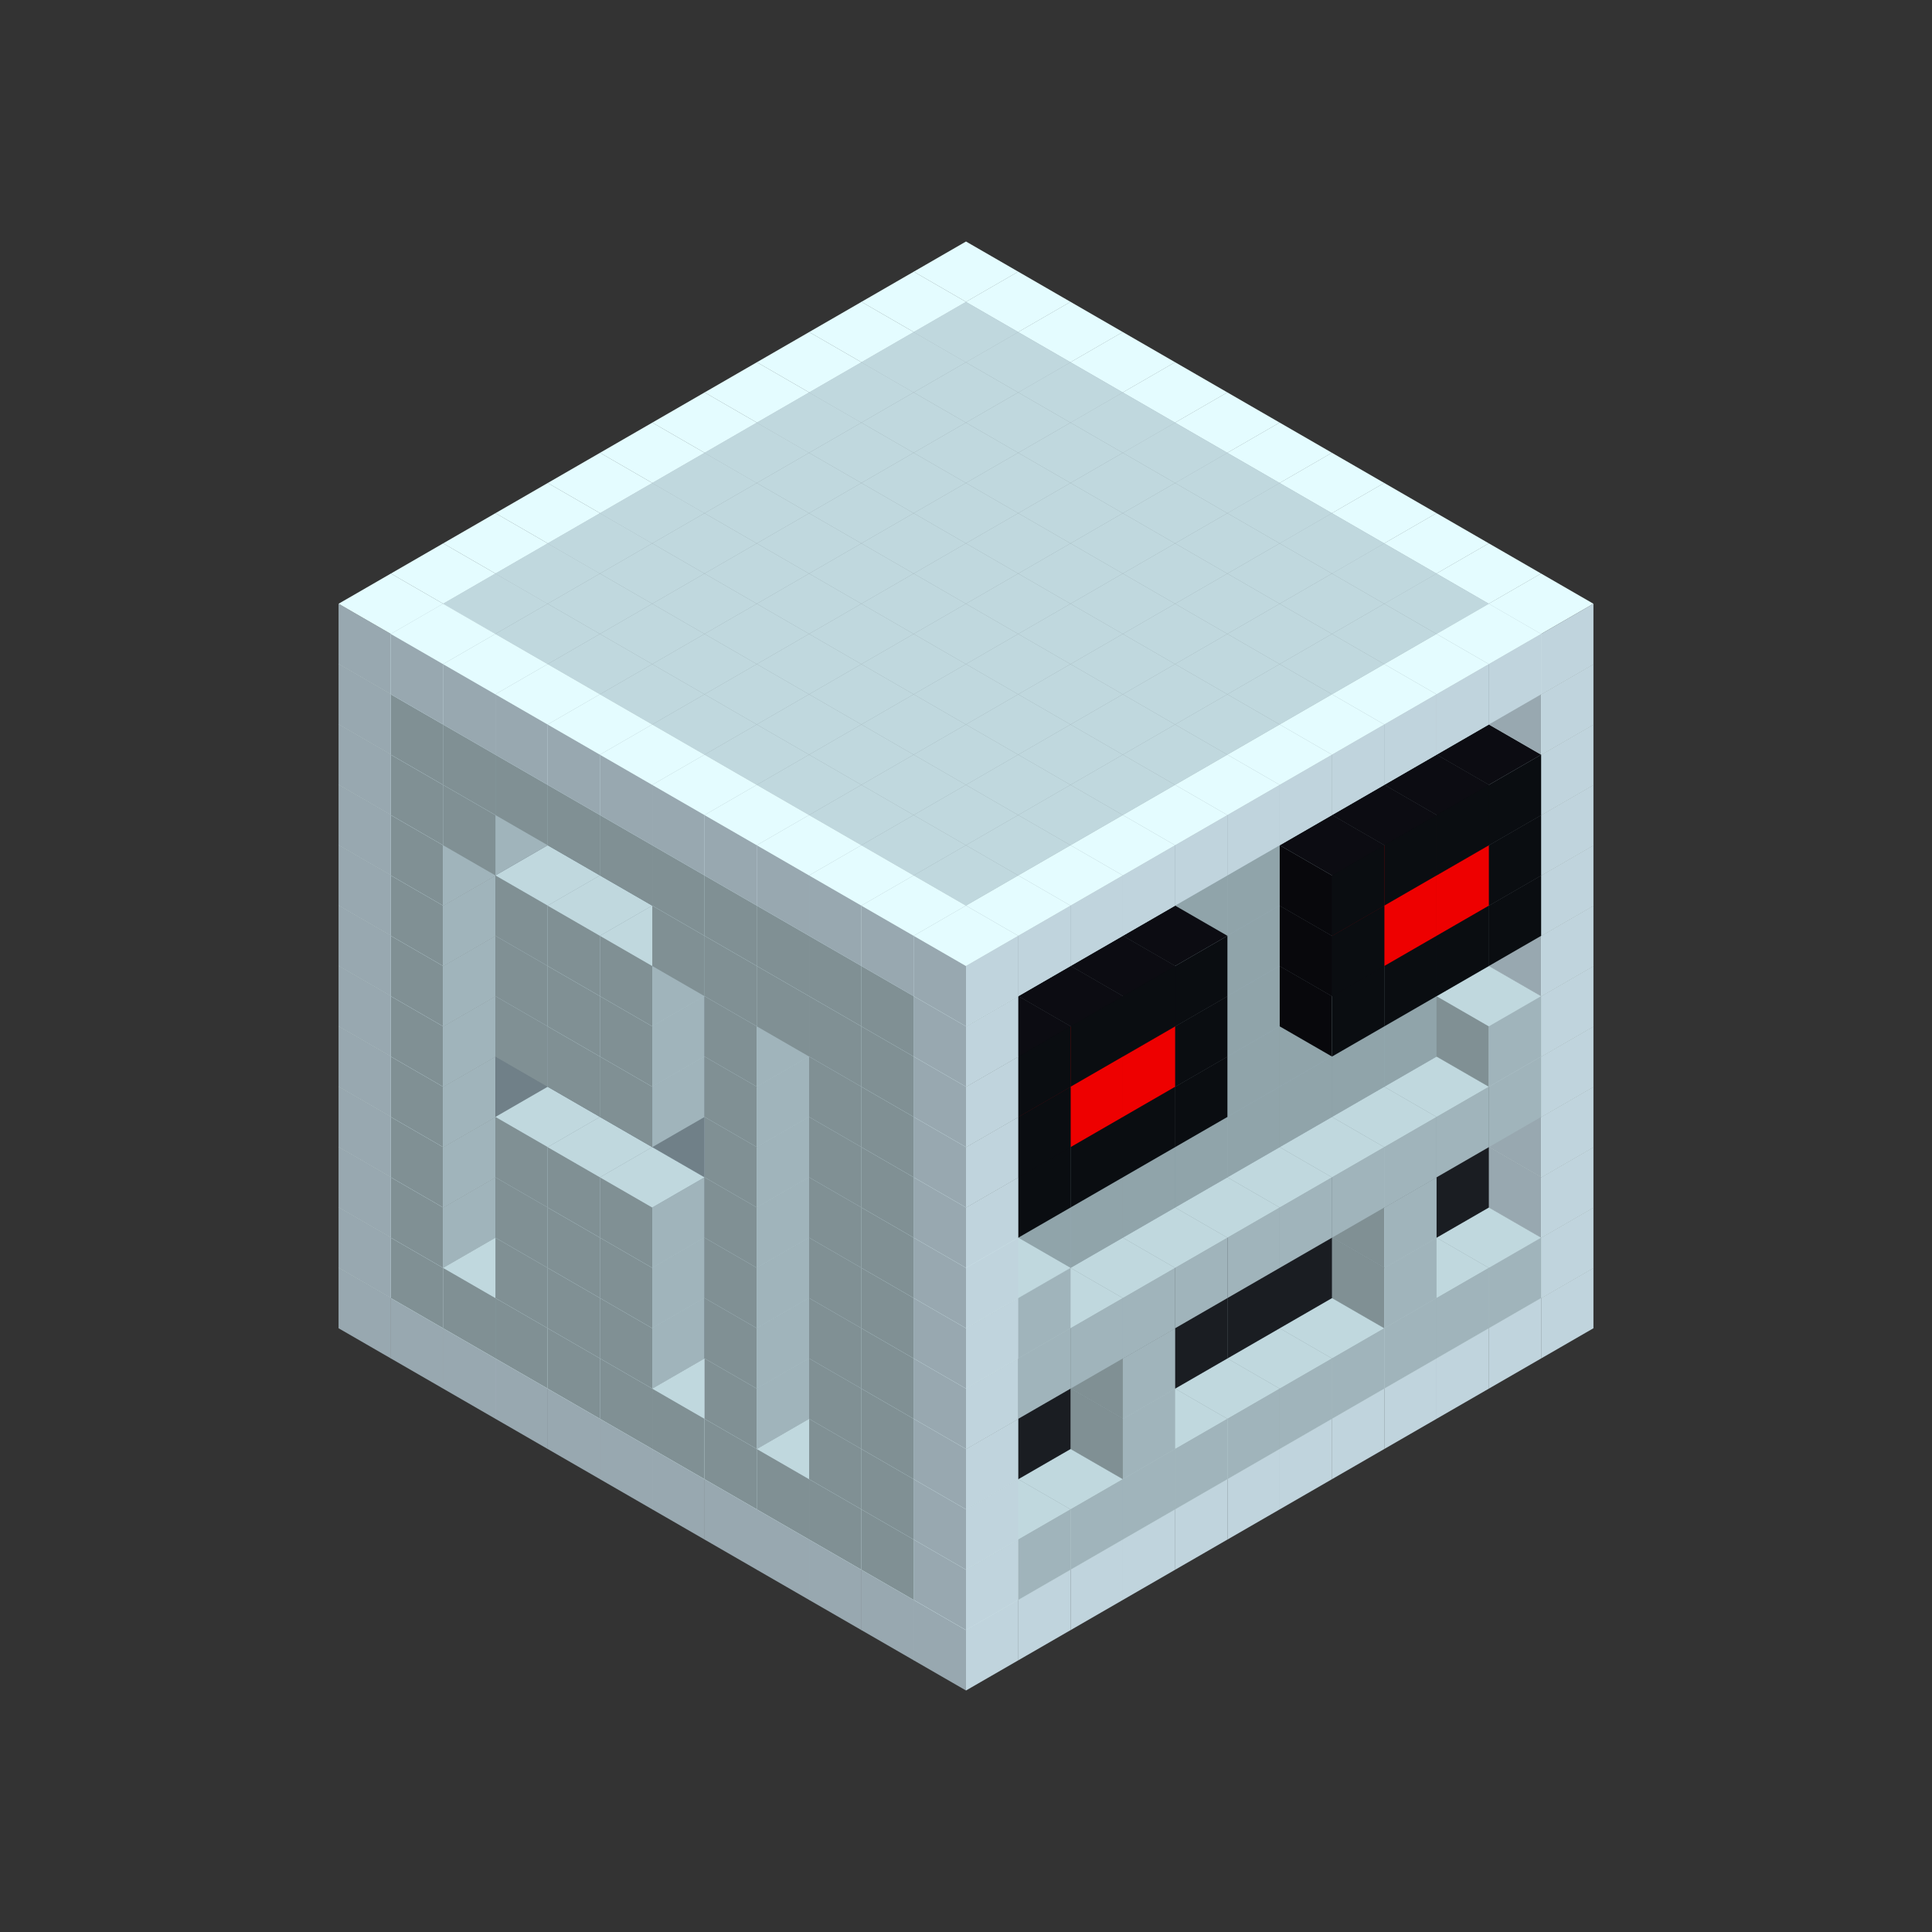 
<svg width='600' height='600' viewBox='4436371 5550000 3200000 3200000' xmlns='http://www.w3.org/2000/svg' xmlns:xlink='http://www.w3.org/1999/xlink'>
<rect x="4436371" y="5550000" width="3200000" height="3200000" fill="#333333" stroke="none"/>
<use xlink:href='#v-0x00000007-4' transform='translate(983738,3600000)'/>
<use xlink:href='#v-0x00000007-4' transform='translate(1070341,3650000)'/>
<use xlink:href='#v-0x00000007-4' transform='translate(1156944,3700000)'/>
<use xlink:href='#v-0x00000007-4' transform='translate(1243547,3750000)'/>
<use xlink:href='#v-0x00000007-4' transform='translate(1330150,3800000)'/>
<use xlink:href='#v-0x00000007-4' transform='translate(1416753,3850000)'/>
<use xlink:href='#v-0x00000007-4' transform='translate(1503356,3900000)'/>
<use xlink:href='#v-0x00000007-4' transform='translate(1589959,3950000)'/>
<use xlink:href='#v-0x00000007-4' transform='translate(1676562,4000000)'/>
<use xlink:href='#v-0x00000007-4' transform='translate(1763165,4050000)'/>
<use xlink:href='#v-0x00000007-4' transform='translate(1849768,4100000)'/>
<use xlink:href='#v-0x00000007-4' transform='translate(2889004,3600000)'/>
<use xlink:href='#v-0x00000007-4' transform='translate(2802401,3650000)'/>
<use xlink:href='#v-0x00000007-4' transform='translate(2715798,3700000)'/>
<use xlink:href='#v-0x00000007-4' transform='translate(2629195,3750000)'/>
<use xlink:href='#v-0x00000007-4' transform='translate(2542592,3800000)'/>
<use xlink:href='#v-0x00000007-4' transform='translate(2455989,3850000)'/>
<use xlink:href='#v-0x00000007-4' transform='translate(2369386,3900000)'/>
<use xlink:href='#v-0x00000007-4' transform='translate(2282783,3950000)'/>
<use xlink:href='#v-0x00000007-4' transform='translate(2196180,4000000)'/>
<use xlink:href='#v-0x00000007-4' transform='translate(2109577,4050000)'/>
<use xlink:href='#v-0x00000007-4' transform='translate(2022974,4100000)'/>
<use xlink:href='#v-0x00000007-4' transform='translate(1936371,4150000)'/>
<use xlink:href='#v-0x00000007-4' transform='translate(983738,3500000)'/>
<use xlink:href='#v-0x00000007-1' transform='translate(1070341,3550000)'/>
<use xlink:href='#v-0x00000007-1' transform='translate(1156944,3600000)'/>
<use xlink:href='#v-0x00000007-1' transform='translate(1243547,3650000)'/>
<use xlink:href='#v-0x00000007-1' transform='translate(1330150,3700000)'/>
<use xlink:href='#v-0x00000007-1' transform='translate(1416753,3750000)'/>
<use xlink:href='#v-0x00000007-1' transform='translate(1503356,3800000)'/>
<use xlink:href='#v-0x00000007-1' transform='translate(1589959,3850000)'/>
<use xlink:href='#v-0x00000007-1' transform='translate(1676562,3900000)'/>
<use xlink:href='#v-0x00000007-1' transform='translate(1763165,3950000)'/>
<use xlink:href='#v-0x00000007-2' transform='translate(2715798,3500000)'/>
<use xlink:href='#v-0x00000007-2' transform='translate(2629195,3550000)'/>
<use xlink:href='#v-0x00000007-2' transform='translate(2542592,3600000)'/>
<use xlink:href='#v-0x00000007-2' transform='translate(2455989,3650000)'/>
<use xlink:href='#v-0x00000007-2' transform='translate(2369386,3700000)'/>
<use xlink:href='#v-0x00000007-2' transform='translate(2282783,3750000)'/>
<use xlink:href='#v-0x00000007-2' transform='translate(2196180,3800000)'/>
<use xlink:href='#v-0x00000007-2' transform='translate(2109577,3850000)'/>
<use xlink:href='#v-0x00000007-2' transform='translate(2022974,3900000)'/>
<use xlink:href='#v-0x00000007-2' transform='translate(1936371,3950000)'/>
<use xlink:href='#v-0x00000007-1' transform='translate(1849768,4000000)'/>
<use xlink:href='#v-0x00000007-4' transform='translate(2889004,3500000)'/>
<use xlink:href='#v-0x00000007-1' transform='translate(2802401,3550000)'/>
<use xlink:href='#v-0x00000007-1' transform='translate(2715798,3600000)'/>
<use xlink:href='#v-0x00000007-1' transform='translate(2629195,3650000)'/>
<use xlink:href='#v-0x00000007-1' transform='translate(2542592,3700000)'/>
<use xlink:href='#v-0x00000007-1' transform='translate(2455989,3750000)'/>
<use xlink:href='#v-0x00000007-1' transform='translate(2369386,3800000)'/>
<use xlink:href='#v-0x00000007-1' transform='translate(2282783,3850000)'/>
<use xlink:href='#v-0x00000007-1' transform='translate(2196180,3900000)'/>
<use xlink:href='#v-0x00000007-1' transform='translate(2109577,3950000)'/>
<use xlink:href='#v-0x00000007-1' transform='translate(2022974,4000000)'/>
<use xlink:href='#v-0x00000007-4' transform='translate(1936371,4050000)'/>
<use xlink:href='#v-0x00000007-4' transform='translate(983738,3400000)'/>
<use xlink:href='#v-0x00000007-1' transform='translate(1070341,3450000)'/>
<use xlink:href='#v-0x00000007-2' transform='translate(1243547,3450000)'/>
<use xlink:href='#v-0x00000007-2' transform='translate(1330150,3500000)'/>
<use xlink:href='#v-0x00000007-1' transform='translate(1243547,3550000)'/>
<use xlink:href='#v-0x00000007-2' transform='translate(1416753,3550000)'/>
<use xlink:href='#v-0x00000007-1' transform='translate(1330150,3600000)'/>
<use xlink:href='#v-0x00000007-2' transform='translate(1503356,3600000)'/>
<use xlink:href='#v-0x00000007-1' transform='translate(1416753,3650000)'/>
<use xlink:href='#v-0x00000007-2' transform='translate(1589959,3650000)'/>
<use xlink:href='#v-0x00000007-2' transform='translate(1676562,3700000)'/>
<use xlink:href='#v-0x00000007-1' transform='translate(1589959,3750000)'/>
<use xlink:href='#v-0x00000007-2' transform='translate(1763165,3750000)'/>
<use xlink:href='#v-0x00000007-2' transform='translate(1849768,3800000)'/>
<use xlink:href='#v-0x00000007-1' transform='translate(1763165,3850000)'/>
<use xlink:href='#v-0x00000007-5' transform='translate(2715798,3400000)'/>
<use xlink:href='#v-0x00000007-5' transform='translate(2629195,3450000)'/>
<use xlink:href='#v-0x00000007-5' transform='translate(2542592,3500000)'/>
<use xlink:href='#v-0x00000007-5' transform='translate(2455989,3550000)'/>
<use xlink:href='#v-0x00000007-5' transform='translate(2369386,3600000)'/>
<use xlink:href='#v-0x00000007-5' transform='translate(2282783,3650000)'/>
<use xlink:href='#v-0x00000007-5' transform='translate(2196180,3700000)'/>
<use xlink:href='#v-0x00000007-5' transform='translate(2109577,3750000)'/>
<use xlink:href='#v-0x00000007-5' transform='translate(2022974,3800000)'/>
<use xlink:href='#v-0x00000007-5' transform='translate(1936371,3850000)'/>
<use xlink:href='#v-0x00000007-1' transform='translate(1849768,3900000)'/>
<use xlink:href='#v-0x00000007-4' transform='translate(2889004,3400000)'/>
<use xlink:href='#v-0x00000007-1' transform='translate(2629195,3550000)'/>
<use xlink:href='#v-0x00000007-1' transform='translate(2196180,3800000)'/>
<use xlink:href='#v-0x00000007-4' transform='translate(1936371,3950000)'/>
<use xlink:href='#v-0x00000007-4' transform='translate(983738,3300000)'/>
<use xlink:href='#v-0x00000007-1' transform='translate(1070341,3350000)'/>
<use xlink:href='#v-0x00000007-2' transform='translate(1243547,3350000)'/>
<use xlink:href='#v-0x00000007-2' transform='translate(1330150,3400000)'/>
<use xlink:href='#v-0x00000007-1' transform='translate(1243547,3450000)'/>
<use xlink:href='#v-0x00000007-2' transform='translate(1416753,3450000)'/>
<use xlink:href='#v-0x00000007-1' transform='translate(1330150,3500000)'/>
<use xlink:href='#v-0x00000007-2' transform='translate(1503356,3500000)'/>
<use xlink:href='#v-0x00000007-1' transform='translate(1416753,3550000)'/>
<use xlink:href='#v-0x00000007-2' transform='translate(1589959,3550000)'/>
<use xlink:href='#v-0x00000007-2' transform='translate(1676562,3600000)'/>
<use xlink:href='#v-0x00000007-1' transform='translate(1589959,3650000)'/>
<use xlink:href='#v-0x00000007-2' transform='translate(1763165,3650000)'/>
<use xlink:href='#v-0x00000007-2' transform='translate(1849768,3700000)'/>
<use xlink:href='#v-0x00000007-1' transform='translate(1763165,3750000)'/>
<use xlink:href='#v-0x00000007-5' transform='translate(2715798,3300000)'/>
<use xlink:href='#v-0x00000007-5' transform='translate(2629195,3350000)'/>
<use xlink:href='#v-0x00000007-5' transform='translate(2542592,3400000)'/>
<use xlink:href='#v-0x00000007-5' transform='translate(2455989,3450000)'/>
<use xlink:href='#v-0x00000007-5' transform='translate(2369386,3500000)'/>
<use xlink:href='#v-0x00000007-5' transform='translate(2282783,3550000)'/>
<use xlink:href='#v-0x00000007-5' transform='translate(2196180,3600000)'/>
<use xlink:href='#v-0x00000007-5' transform='translate(2109577,3650000)'/>
<use xlink:href='#v-0x00000007-5' transform='translate(2022974,3700000)'/>
<use xlink:href='#v-0x00000007-5' transform='translate(1936371,3750000)'/>
<use xlink:href='#v-0x00000007-1' transform='translate(1849768,3800000)'/>
<use xlink:href='#v-0x00000007-4' transform='translate(2889004,3300000)'/>
<use xlink:href='#v-0x00000007-1' transform='translate(2629195,3450000)'/>
<use xlink:href='#v-0x00000007-1' transform='translate(2196180,3700000)'/>
<use xlink:href='#v-0x00000007-4' transform='translate(1936371,3850000)'/>
<use xlink:href='#v-0x00000007-4' transform='translate(983738,3200000)'/>
<use xlink:href='#v-0x00000007-1' transform='translate(1070341,3250000)'/>
<use xlink:href='#v-0x00000007-2' transform='translate(1243547,3250000)'/>
<use xlink:href='#v-0x00000007-2' transform='translate(1330150,3300000)'/>
<use xlink:href='#v-0x00000007-1' transform='translate(1243547,3350000)'/>
<use xlink:href='#v-0x00000007-2' transform='translate(1416753,3350000)'/>
<use xlink:href='#v-0x00000007-1' transform='translate(1330150,3400000)'/>
<use xlink:href='#v-0x00000007-2' transform='translate(1503356,3400000)'/>
<use xlink:href='#v-0x00000007-1' transform='translate(1416753,3450000)'/>
<use xlink:href='#v-0x00000007-2' transform='translate(1589959,3450000)'/>
<use xlink:href='#v-0x00000007-2' transform='translate(1676562,3500000)'/>
<use xlink:href='#v-0x00000007-1' transform='translate(1589959,3550000)'/>
<use xlink:href='#v-0x00000007-2' transform='translate(1763165,3550000)'/>
<use xlink:href='#v-0x00000007-2' transform='translate(1849768,3600000)'/>
<use xlink:href='#v-0x00000007-1' transform='translate(1763165,3650000)'/>
<use xlink:href='#v-0x00000007-2' transform='translate(2715798,3200000)'/>
<use xlink:href='#v-0x00000007-2' transform='translate(2629195,3250000)'/>
<use xlink:href='#v-0x00000007-2' transform='translate(2542592,3300000)'/>
<use xlink:href='#v-0x00000007-2' transform='translate(2455989,3350000)'/>
<use xlink:href='#v-0x00000007-2' transform='translate(2369386,3400000)'/>
<use xlink:href='#v-0x00000007-2' transform='translate(2282783,3450000)'/>
<use xlink:href='#v-0x00000007-2' transform='translate(2196180,3500000)'/>
<use xlink:href='#v-0x00000007-2' transform='translate(2109577,3550000)'/>
<use xlink:href='#v-0x00000007-2' transform='translate(2022974,3600000)'/>
<use xlink:href='#v-0x00000007-2' transform='translate(1936371,3650000)'/>
<use xlink:href='#v-0x00000007-1' transform='translate(1849768,3700000)'/>
<use xlink:href='#v-0x00000007-4' transform='translate(2889004,3200000)'/>
<use xlink:href='#v-0x00000007-1' transform='translate(2802401,3250000)'/>
<use xlink:href='#v-0x00000007-1' transform='translate(2715798,3300000)'/>
<use xlink:href='#v-0x00000007-1' transform='translate(2629195,3350000)'/>
<use xlink:href='#v-0x00000007-1' transform='translate(2542592,3400000)'/>
<use xlink:href='#v-0x00000007-1' transform='translate(2455989,3450000)'/>
<use xlink:href='#v-0x00000007-1' transform='translate(2369386,3500000)'/>
<use xlink:href='#v-0x00000007-1' transform='translate(2282783,3550000)'/>
<use xlink:href='#v-0x00000007-1' transform='translate(2196180,3600000)'/>
<use xlink:href='#v-0x00000007-1' transform='translate(2109577,3650000)'/>
<use xlink:href='#v-0x00000007-1' transform='translate(2022974,3700000)'/>
<use xlink:href='#v-0x00000007-4' transform='translate(1936371,3750000)'/>
<use xlink:href='#v-0x00000007-4' transform='translate(983738,3100000)'/>
<use xlink:href='#v-0x00000007-1' transform='translate(1070341,3150000)'/>
<use xlink:href='#v-0x00000007-2' transform='translate(1243547,3150000)'/>
<use xlink:href='#v-0x00000007-2' transform='translate(1330150,3200000)'/>
<use xlink:href='#v-0x00000007-2' transform='translate(1416753,3250000)'/>
<use xlink:href='#v-0x00000007-2' transform='translate(1503356,3300000)'/>
<use xlink:href='#v-0x00000007-2' transform='translate(1589959,3350000)'/>
<use xlink:href='#v-0x00000007-2' transform='translate(1676562,3400000)'/>
<use xlink:href='#v-0x00000007-1' transform='translate(1589959,3450000)'/>
<use xlink:href='#v-0x00000007-2' transform='translate(1763165,3450000)'/>
<use xlink:href='#v-0x00000007-2' transform='translate(1849768,3500000)'/>
<use xlink:href='#v-0x00000007-1' transform='translate(1763165,3550000)'/>
<use xlink:href='#v-0x00000007-2' transform='translate(2715798,3100000)'/>
<use xlink:href='#v-0x00000007-2' transform='translate(2629195,3150000)'/>
<use xlink:href='#v-0x00000007-2' transform='translate(2542592,3200000)'/>
<use xlink:href='#v-0x00000007-2' transform='translate(2455989,3250000)'/>
<use xlink:href='#v-0x00000007-2' transform='translate(2369386,3300000)'/>
<use xlink:href='#v-0x00000007-2' transform='translate(2282783,3350000)'/>
<use xlink:href='#v-0x00000007-2' transform='translate(2196180,3400000)'/>
<use xlink:href='#v-0x00000007-2' transform='translate(2109577,3450000)'/>
<use xlink:href='#v-0x00000007-2' transform='translate(2022974,3500000)'/>
<use xlink:href='#v-0x00000007-2' transform='translate(1936371,3550000)'/>
<use xlink:href='#v-0x00000007-1' transform='translate(1849768,3600000)'/>
<use xlink:href='#v-0x00000007-4' transform='translate(2889004,3100000)'/>
<use xlink:href='#v-0x00000007-1' transform='translate(2802401,3150000)'/>
<use xlink:href='#v-0x00000007-1' transform='translate(2022974,3600000)'/>
<use xlink:href='#v-0x00000007-4' transform='translate(1936371,3650000)'/>
<use xlink:href='#v-0x00000007-4' transform='translate(983738,3000000)'/>
<use xlink:href='#v-0x00000007-1' transform='translate(1070341,3050000)'/>
<use xlink:href='#v-0x00000007-2' transform='translate(1243547,3050000)'/>
<use xlink:href='#v-0x00000007-2' transform='translate(1330150,3100000)'/>
<use xlink:href='#v-0x00000007-1' transform='translate(1243547,3150000)'/>
<use xlink:href='#v-0x00000007-2' transform='translate(1416753,3150000)'/>
<use xlink:href='#v-0x00000007-1' transform='translate(1330150,3200000)'/>
<use xlink:href='#v-0x00000007-2' transform='translate(1503356,3200000)'/>
<use xlink:href='#v-0x00000007-1' transform='translate(1416753,3250000)'/>
<use xlink:href='#v-0x00000007-2' transform='translate(1589959,3250000)'/>
<use xlink:href='#v-0x00000007-2' transform='translate(1676562,3300000)'/>
<use xlink:href='#v-0x00000007-1' transform='translate(1589959,3350000)'/>
<use xlink:href='#v-0x00000007-2' transform='translate(1763165,3350000)'/>
<use xlink:href='#v-0x00000007-2' transform='translate(1849768,3400000)'/>
<use xlink:href='#v-0x00000007-1' transform='translate(1763165,3450000)'/>
<use xlink:href='#v-0x00000007-2' transform='translate(2715798,3000000)'/>
<use xlink:href='#v-0x00000007-2' transform='translate(2629195,3050000)'/>
<use xlink:href='#v-0x00000007-2' transform='translate(2542592,3100000)'/>
<use xlink:href='#v-0x00000007-2' transform='translate(2455989,3150000)'/>
<use xlink:href='#v-0x00000007-2' transform='translate(2369386,3200000)'/>
<use xlink:href='#v-0x00000007-2' transform='translate(2282783,3250000)'/>
<use xlink:href='#v-0x00000007-2' transform='translate(2196180,3300000)'/>
<use xlink:href='#v-0x00000007-2' transform='translate(2109577,3350000)'/>
<use xlink:href='#v-0x00000007-2' transform='translate(2022974,3400000)'/>
<use xlink:href='#v-0x00000007-2' transform='translate(1936371,3450000)'/>
<use xlink:href='#v-0x00000007-1' transform='translate(1849768,3500000)'/>
<use xlink:href='#v-0x00000007-4' transform='translate(2889004,3000000)'/>
<use xlink:href='#v-0x00000007-4' transform='translate(1936371,3550000)'/>
<use xlink:href='#v-0x00000007-4' transform='translate(983738,2900000)'/>
<use xlink:href='#v-0x00000007-1' transform='translate(1070341,2950000)'/>
<use xlink:href='#v-0x00000007-2' transform='translate(1243547,2950000)'/>
<use xlink:href='#v-0x00000007-2' transform='translate(1330150,3000000)'/>
<use xlink:href='#v-0x00000007-1' transform='translate(1243547,3050000)'/>
<use xlink:href='#v-0x00000007-2' transform='translate(1416753,3050000)'/>
<use xlink:href='#v-0x00000007-1' transform='translate(1330150,3100000)'/>
<use xlink:href='#v-0x00000007-2' transform='translate(1503356,3100000)'/>
<use xlink:href='#v-0x00000007-1' transform='translate(1416753,3150000)'/>
<use xlink:href='#v-0x00000007-2' transform='translate(1589959,3150000)'/>
<use xlink:href='#v-0x00000007-2' transform='translate(1676562,3200000)'/>
<use xlink:href='#v-0x00000007-1' transform='translate(1589959,3250000)'/>
<use xlink:href='#v-0x00000007-2' transform='translate(1763165,3250000)'/>
<use xlink:href='#v-0x00000007-2' transform='translate(1849768,3300000)'/>
<use xlink:href='#v-0x00000007-1' transform='translate(1763165,3350000)'/>
<use xlink:href='#v-0x00000007-2' transform='translate(2715798,2900000)'/>
<use xlink:href='#v-0x00000007-2' transform='translate(2629195,2950000)'/>
<use xlink:href='#v-0x00000007-2' transform='translate(2542592,3000000)'/>
<use xlink:href='#v-0x00000007-2' transform='translate(2455989,3050000)'/>
<use xlink:href='#v-0x00000007-2' transform='translate(2369386,3100000)'/>
<use xlink:href='#v-0x00000007-2' transform='translate(2282783,3150000)'/>
<use xlink:href='#v-0x00000007-2' transform='translate(2196180,3200000)'/>
<use xlink:href='#v-0x00000007-2' transform='translate(2109577,3250000)'/>
<use xlink:href='#v-0x00000007-2' transform='translate(2022974,3300000)'/>
<use xlink:href='#v-0x00000007-2' transform='translate(1936371,3350000)'/>
<use xlink:href='#v-0x00000007-1' transform='translate(1849768,3400000)'/>
<use xlink:href='#v-0x00000007-4' transform='translate(2889004,2900000)'/>
<use xlink:href='#v-0x00000007-6' transform='translate(2802401,2950000)'/>
<use xlink:href='#v-0x00000007-6' transform='translate(2715798,3000000)'/>
<use xlink:href='#v-0x00000007-6' transform='translate(2629195,3050000)'/>
<use xlink:href='#v-0x00000007-6' transform='translate(2542592,3100000)'/>
<use xlink:href='#v-0x00000007-6' transform='translate(2282783,3250000)'/>
<use xlink:href='#v-0x00000007-6' transform='translate(2196180,3300000)'/>
<use xlink:href='#v-0x00000007-6' transform='translate(2109577,3350000)'/>
<use xlink:href='#v-0x00000007-6' transform='translate(2022974,3400000)'/>
<use xlink:href='#v-0x00000007-4' transform='translate(1936371,3450000)'/>
<use xlink:href='#v-0x00000007-4' transform='translate(983738,2800000)'/>
<use xlink:href='#v-0x00000007-1' transform='translate(1070341,2850000)'/>
<use xlink:href='#v-0x00000007-2' transform='translate(1243547,2850000)'/>
<use xlink:href='#v-0x00000007-2' transform='translate(1330150,2900000)'/>
<use xlink:href='#v-0x00000007-1' transform='translate(1243547,2950000)'/>
<use xlink:href='#v-0x00000007-2' transform='translate(1416753,2950000)'/>
<use xlink:href='#v-0x00000007-1' transform='translate(1330150,3000000)'/>
<use xlink:href='#v-0x00000007-2' transform='translate(1503356,3000000)'/>
<use xlink:href='#v-0x00000007-1' transform='translate(1416753,3050000)'/>
<use xlink:href='#v-0x00000007-2' transform='translate(1589959,3050000)'/>
<use xlink:href='#v-0x00000007-2' transform='translate(1676562,3100000)'/>
<use xlink:href='#v-0x00000007-1' transform='translate(1589959,3150000)'/>
<use xlink:href='#v-0x00000007-2' transform='translate(1763165,3150000)'/>
<use xlink:href='#v-0x00000007-2' transform='translate(1849768,3200000)'/>
<use xlink:href='#v-0x00000007-1' transform='translate(1763165,3250000)'/>
<use xlink:href='#v-0x00000007-2' transform='translate(2715798,2800000)'/>
<use xlink:href='#v-0x00000007-2' transform='translate(2629195,2850000)'/>
<use xlink:href='#v-0x00000007-2' transform='translate(2542592,2900000)'/>
<use xlink:href='#v-0x00000007-2' transform='translate(2455989,2950000)'/>
<use xlink:href='#v-0x00000007-2' transform='translate(2369386,3000000)'/>
<use xlink:href='#v-0x00000007-2' transform='translate(2282783,3050000)'/>
<use xlink:href='#v-0x00000007-2' transform='translate(2196180,3100000)'/>
<use xlink:href='#v-0x00000007-2' transform='translate(2109577,3150000)'/>
<use xlink:href='#v-0x00000007-2' transform='translate(2022974,3200000)'/>
<use xlink:href='#v-0x00000007-2' transform='translate(1936371,3250000)'/>
<use xlink:href='#v-0x00000007-1' transform='translate(1849768,3300000)'/>
<use xlink:href='#v-0x00000007-4' transform='translate(2889004,2800000)'/>
<use xlink:href='#v-0x00000007-6' transform='translate(2802401,2850000)'/>
<use xlink:href='#v-0x00000007-7' transform='translate(2715798,2900000)'/>
<use xlink:href='#v-0x00000007-7' transform='translate(2629195,2950000)'/>
<use xlink:href='#v-0x00000007-6' transform='translate(2542592,3000000)'/>
<use xlink:href='#v-0x00000007-6' transform='translate(2282783,3150000)'/>
<use xlink:href='#v-0x00000007-7' transform='translate(2196180,3200000)'/>
<use xlink:href='#v-0x00000007-7' transform='translate(2109577,3250000)'/>
<use xlink:href='#v-0x00000007-6' transform='translate(2022974,3300000)'/>
<use xlink:href='#v-0x00000007-4' transform='translate(1936371,3350000)'/>
<use xlink:href='#v-0x00000007-4' transform='translate(983738,2700000)'/>
<use xlink:href='#v-0x00000007-1' transform='translate(1070341,2750000)'/>
<use xlink:href='#v-0x00000007-2' transform='translate(1243547,2750000)'/>
<use xlink:href='#v-0x00000007-1' transform='translate(1156944,2800000)'/>
<use xlink:href='#v-0x00000007-2' transform='translate(1330150,2800000)'/>
<use xlink:href='#v-0x00000007-2' transform='translate(1416753,2850000)'/>
<use xlink:href='#v-0x00000007-2' transform='translate(1503356,2900000)'/>
<use xlink:href='#v-0x00000007-2' transform='translate(1589959,2950000)'/>
<use xlink:href='#v-0x00000007-1' transform='translate(1503356,3000000)'/>
<use xlink:href='#v-0x00000007-2' transform='translate(1676562,3000000)'/>
<use xlink:href='#v-0x00000007-1' transform='translate(1589959,3050000)'/>
<use xlink:href='#v-0x00000007-2' transform='translate(1763165,3050000)'/>
<use xlink:href='#v-0x00000007-1' transform='translate(1676562,3100000)'/>
<use xlink:href='#v-0x00000007-2' transform='translate(1849768,3100000)'/>
<use xlink:href='#v-0x00000007-1' transform='translate(1763165,3150000)'/>
<use xlink:href='#v-0x00000007-2' transform='translate(2715798,2700000)'/>
<use xlink:href='#v-0x00000007-2' transform='translate(2629195,2750000)'/>
<use xlink:href='#v-0x00000007-2' transform='translate(2542592,2800000)'/>
<use xlink:href='#v-0x00000007-2' transform='translate(2455989,2850000)'/>
<use xlink:href='#v-0x00000007-2' transform='translate(2369386,2900000)'/>
<use xlink:href='#v-0x00000007-2' transform='translate(2282783,2950000)'/>
<use xlink:href='#v-0x00000007-2' transform='translate(2196180,3000000)'/>
<use xlink:href='#v-0x00000007-2' transform='translate(2109577,3050000)'/>
<use xlink:href='#v-0x00000007-2' transform='translate(2022974,3100000)'/>
<use xlink:href='#v-0x00000007-2' transform='translate(1936371,3150000)'/>
<use xlink:href='#v-0x00000007-1' transform='translate(1849768,3200000)'/>
<use xlink:href='#v-0x00000007-4' transform='translate(2889004,2700000)'/>
<use xlink:href='#v-0x00000007-6' transform='translate(2802401,2750000)'/>
<use xlink:href='#v-0x00000007-6' transform='translate(2715798,2800000)'/>
<use xlink:href='#v-0x00000007-6' transform='translate(2629195,2850000)'/>
<use xlink:href='#v-0x00000007-6' transform='translate(2542592,2900000)'/>
<use xlink:href='#v-0x00000007-6' transform='translate(2282783,3050000)'/>
<use xlink:href='#v-0x00000007-6' transform='translate(2196180,3100000)'/>
<use xlink:href='#v-0x00000007-6' transform='translate(2109577,3150000)'/>
<use xlink:href='#v-0x00000007-6' transform='translate(2022974,3200000)'/>
<use xlink:href='#v-0x00000007-4' transform='translate(1936371,3250000)'/>
<use xlink:href='#v-0x00000007-4' transform='translate(983738,2600000)'/>
<use xlink:href='#v-0x00000007-1' transform='translate(1070341,2650000)'/>
<use xlink:href='#v-0x00000007-1' transform='translate(1156944,2700000)'/>
<use xlink:href='#v-0x00000007-1' transform='translate(1243547,2750000)'/>
<use xlink:href='#v-0x00000007-1' transform='translate(1330150,2800000)'/>
<use xlink:href='#v-0x00000007-1' transform='translate(1416753,2850000)'/>
<use xlink:href='#v-0x00000007-1' transform='translate(1503356,2900000)'/>
<use xlink:href='#v-0x00000007-1' transform='translate(1589959,2950000)'/>
<use xlink:href='#v-0x00000007-1' transform='translate(1676562,3000000)'/>
<use xlink:href='#v-0x00000007-1' transform='translate(1763165,3050000)'/>
<use xlink:href='#v-0x00000007-2' transform='translate(2715798,2600000)'/>
<use xlink:href='#v-0x00000007-2' transform='translate(2629195,2650000)'/>
<use xlink:href='#v-0x00000007-2' transform='translate(2542592,2700000)'/>
<use xlink:href='#v-0x00000007-2' transform='translate(2455989,2750000)'/>
<use xlink:href='#v-0x00000007-2' transform='translate(2369386,2800000)'/>
<use xlink:href='#v-0x00000007-2' transform='translate(2282783,2850000)'/>
<use xlink:href='#v-0x00000007-2' transform='translate(2196180,2900000)'/>
<use xlink:href='#v-0x00000007-2' transform='translate(2109577,2950000)'/>
<use xlink:href='#v-0x00000007-2' transform='translate(2022974,3000000)'/>
<use xlink:href='#v-0x00000007-2' transform='translate(1936371,3050000)'/>
<use xlink:href='#v-0x00000007-1' transform='translate(1849768,3100000)'/>
<use xlink:href='#v-0x00000007-4' transform='translate(2889004,2600000)'/>
<use xlink:href='#v-0x00000007-4' transform='translate(1936371,3150000)'/>
<use xlink:href='#v-0x00000007-4' transform='translate(1936371,1950000)'/>
<use xlink:href='#v-0x00000007-4' transform='translate(1849768,2000000)'/>
<use xlink:href='#v-0x00000007-4' transform='translate(1763165,2050000)'/>
<use xlink:href='#v-0x00000007-4' transform='translate(1676562,2100000)'/>
<use xlink:href='#v-0x00000007-4' transform='translate(1589959,2150000)'/>
<use xlink:href='#v-0x00000007-4' transform='translate(1503356,2200000)'/>
<use xlink:href='#v-0x00000007-4' transform='translate(1416753,2250000)'/>
<use xlink:href='#v-0x00000007-4' transform='translate(1330150,2300000)'/>
<use xlink:href='#v-0x00000007-4' transform='translate(1243547,2350000)'/>
<use xlink:href='#v-0x00000007-4' transform='translate(1156944,2400000)'/>
<use xlink:href='#v-0x00000007-4' transform='translate(1070341,2450000)'/>
<use xlink:href='#v-0x00000007-4' transform='translate(983738,2500000)'/>
<use xlink:href='#v-0x00000007-4' transform='translate(2022974,2000000)'/>
<use xlink:href='#v-0x00000007-1' transform='translate(1936371,2050000)'/>
<use xlink:href='#v-0x00000007-1' transform='translate(1849768,2100000)'/>
<use xlink:href='#v-0x00000007-1' transform='translate(1763165,2150000)'/>
<use xlink:href='#v-0x00000007-1' transform='translate(1676562,2200000)'/>
<use xlink:href='#v-0x00000007-1' transform='translate(1589959,2250000)'/>
<use xlink:href='#v-0x00000007-1' transform='translate(1503356,2300000)'/>
<use xlink:href='#v-0x00000007-1' transform='translate(1416753,2350000)'/>
<use xlink:href='#v-0x00000007-1' transform='translate(1330150,2400000)'/>
<use xlink:href='#v-0x00000007-1' transform='translate(1243547,2450000)'/>
<use xlink:href='#v-0x00000007-1' transform='translate(1156944,2500000)'/>
<use xlink:href='#v-0x00000007-4' transform='translate(1070341,2550000)'/>
<use xlink:href='#v-0x00000007-4' transform='translate(2109577,2050000)'/>
<use xlink:href='#v-0x00000007-1' transform='translate(2022974,2100000)'/>
<use xlink:href='#v-0x00000007-1' transform='translate(1936371,2150000)'/>
<use xlink:href='#v-0x00000007-1' transform='translate(1849768,2200000)'/>
<use xlink:href='#v-0x00000007-1' transform='translate(1763165,2250000)'/>
<use xlink:href='#v-0x00000007-1' transform='translate(1676562,2300000)'/>
<use xlink:href='#v-0x00000007-1' transform='translate(1589959,2350000)'/>
<use xlink:href='#v-0x00000007-1' transform='translate(1503356,2400000)'/>
<use xlink:href='#v-0x00000007-1' transform='translate(1416753,2450000)'/>
<use xlink:href='#v-0x00000007-1' transform='translate(1330150,2500000)'/>
<use xlink:href='#v-0x00000007-1' transform='translate(1243547,2550000)'/>
<use xlink:href='#v-0x00000007-4' transform='translate(1156944,2600000)'/>
<use xlink:href='#v-0x00000007-4' transform='translate(2196180,2100000)'/>
<use xlink:href='#v-0x00000007-1' transform='translate(2109577,2150000)'/>
<use xlink:href='#v-0x00000007-1' transform='translate(2022974,2200000)'/>
<use xlink:href='#v-0x00000007-1' transform='translate(1936371,2250000)'/>
<use xlink:href='#v-0x00000007-1' transform='translate(1849768,2300000)'/>
<use xlink:href='#v-0x00000007-1' transform='translate(1763165,2350000)'/>
<use xlink:href='#v-0x00000007-1' transform='translate(1676562,2400000)'/>
<use xlink:href='#v-0x00000007-1' transform='translate(1589959,2450000)'/>
<use xlink:href='#v-0x00000007-1' transform='translate(1503356,2500000)'/>
<use xlink:href='#v-0x00000007-1' transform='translate(1416753,2550000)'/>
<use xlink:href='#v-0x00000007-1' transform='translate(1330150,2600000)'/>
<use xlink:href='#v-0x00000007-4' transform='translate(1243547,2650000)'/>
<use xlink:href='#v-0x00000007-4' transform='translate(2282783,2150000)'/>
<use xlink:href='#v-0x00000007-1' transform='translate(2196180,2200000)'/>
<use xlink:href='#v-0x00000007-1' transform='translate(2109577,2250000)'/>
<use xlink:href='#v-0x00000007-1' transform='translate(2022974,2300000)'/>
<use xlink:href='#v-0x00000007-1' transform='translate(1936371,2350000)'/>
<use xlink:href='#v-0x00000007-1' transform='translate(1849768,2400000)'/>
<use xlink:href='#v-0x00000007-1' transform='translate(1763165,2450000)'/>
<use xlink:href='#v-0x00000007-1' transform='translate(1676562,2500000)'/>
<use xlink:href='#v-0x00000007-1' transform='translate(1589959,2550000)'/>
<use xlink:href='#v-0x00000007-1' transform='translate(1503356,2600000)'/>
<use xlink:href='#v-0x00000007-1' transform='translate(1416753,2650000)'/>
<use xlink:href='#v-0x00000007-4' transform='translate(1330150,2700000)'/>
<use xlink:href='#v-0x00000007-4' transform='translate(2369386,2200000)'/>
<use xlink:href='#v-0x00000007-1' transform='translate(2282783,2250000)'/>
<use xlink:href='#v-0x00000007-1' transform='translate(2196180,2300000)'/>
<use xlink:href='#v-0x00000007-1' transform='translate(2109577,2350000)'/>
<use xlink:href='#v-0x00000007-1' transform='translate(2022974,2400000)'/>
<use xlink:href='#v-0x00000007-1' transform='translate(1936371,2450000)'/>
<use xlink:href='#v-0x00000007-1' transform='translate(1849768,2500000)'/>
<use xlink:href='#v-0x00000007-1' transform='translate(1763165,2550000)'/>
<use xlink:href='#v-0x00000007-1' transform='translate(1676562,2600000)'/>
<use xlink:href='#v-0x00000007-1' transform='translate(1589959,2650000)'/>
<use xlink:href='#v-0x00000007-1' transform='translate(1503356,2700000)'/>
<use xlink:href='#v-0x00000007-4' transform='translate(1416753,2750000)'/>
<use xlink:href='#v-0x00000007-4' transform='translate(2455989,2250000)'/>
<use xlink:href='#v-0x00000007-1' transform='translate(2369386,2300000)'/>
<use xlink:href='#v-0x00000007-1' transform='translate(2282783,2350000)'/>
<use xlink:href='#v-0x00000007-1' transform='translate(2196180,2400000)'/>
<use xlink:href='#v-0x00000007-1' transform='translate(2109577,2450000)'/>
<use xlink:href='#v-0x00000007-1' transform='translate(2022974,2500000)'/>
<use xlink:href='#v-0x00000007-1' transform='translate(1936371,2550000)'/>
<use xlink:href='#v-0x00000007-1' transform='translate(1849768,2600000)'/>
<use xlink:href='#v-0x00000007-1' transform='translate(1763165,2650000)'/>
<use xlink:href='#v-0x00000007-1' transform='translate(1676562,2700000)'/>
<use xlink:href='#v-0x00000007-1' transform='translate(1589959,2750000)'/>
<use xlink:href='#v-0x00000007-4' transform='translate(1503356,2800000)'/>
<use xlink:href='#v-0x00000007-4' transform='translate(2542592,2300000)'/>
<use xlink:href='#v-0x00000007-1' transform='translate(2455989,2350000)'/>
<use xlink:href='#v-0x00000007-1' transform='translate(2369386,2400000)'/>
<use xlink:href='#v-0x00000007-1' transform='translate(2282783,2450000)'/>
<use xlink:href='#v-0x00000007-1' transform='translate(2196180,2500000)'/>
<use xlink:href='#v-0x00000007-1' transform='translate(2109577,2550000)'/>
<use xlink:href='#v-0x00000007-1' transform='translate(2022974,2600000)'/>
<use xlink:href='#v-0x00000007-1' transform='translate(1936371,2650000)'/>
<use xlink:href='#v-0x00000007-1' transform='translate(1849768,2700000)'/>
<use xlink:href='#v-0x00000007-1' transform='translate(1763165,2750000)'/>
<use xlink:href='#v-0x00000007-1' transform='translate(1676562,2800000)'/>
<use xlink:href='#v-0x00000007-4' transform='translate(1589959,2850000)'/>
<use xlink:href='#v-0x00000007-4' transform='translate(2629195,2350000)'/>
<use xlink:href='#v-0x00000007-1' transform='translate(2542592,2400000)'/>
<use xlink:href='#v-0x00000007-1' transform='translate(2455989,2450000)'/>
<use xlink:href='#v-0x00000007-1' transform='translate(2369386,2500000)'/>
<use xlink:href='#v-0x00000007-1' transform='translate(2282783,2550000)'/>
<use xlink:href='#v-0x00000007-1' transform='translate(2196180,2600000)'/>
<use xlink:href='#v-0x00000007-1' transform='translate(2109577,2650000)'/>
<use xlink:href='#v-0x00000007-1' transform='translate(2022974,2700000)'/>
<use xlink:href='#v-0x00000007-1' transform='translate(1936371,2750000)'/>
<use xlink:href='#v-0x00000007-1' transform='translate(1849768,2800000)'/>
<use xlink:href='#v-0x00000007-1' transform='translate(1763165,2850000)'/>
<use xlink:href='#v-0x00000007-4' transform='translate(1676562,2900000)'/>
<use xlink:href='#v-0x00000007-4' transform='translate(2715798,2400000)'/>
<use xlink:href='#v-0x00000007-1' transform='translate(2629195,2450000)'/>
<use xlink:href='#v-0x00000007-1' transform='translate(2542592,2500000)'/>
<use xlink:href='#v-0x00000007-1' transform='translate(2455989,2550000)'/>
<use xlink:href='#v-0x00000007-1' transform='translate(2369386,2600000)'/>
<use xlink:href='#v-0x00000007-1' transform='translate(2282783,2650000)'/>
<use xlink:href='#v-0x00000007-1' transform='translate(2196180,2700000)'/>
<use xlink:href='#v-0x00000007-1' transform='translate(2109577,2750000)'/>
<use xlink:href='#v-0x00000007-1' transform='translate(2022974,2800000)'/>
<use xlink:href='#v-0x00000007-1' transform='translate(1936371,2850000)'/>
<use xlink:href='#v-0x00000007-1' transform='translate(1849768,2900000)'/>
<use xlink:href='#v-0x00000007-4' transform='translate(1763165,2950000)'/>
<use xlink:href='#v-0x00000007-4' transform='translate(2802401,2450000)'/>
<use xlink:href='#v-0x00000007-1' transform='translate(2715798,2500000)'/>
<use xlink:href='#v-0x00000007-1' transform='translate(2629195,2550000)'/>
<use xlink:href='#v-0x00000007-1' transform='translate(2542592,2600000)'/>
<use xlink:href='#v-0x00000007-1' transform='translate(2455989,2650000)'/>
<use xlink:href='#v-0x00000007-1' transform='translate(2369386,2700000)'/>
<use xlink:href='#v-0x00000007-1' transform='translate(2282783,2750000)'/>
<use xlink:href='#v-0x00000007-1' transform='translate(2196180,2800000)'/>
<use xlink:href='#v-0x00000007-1' transform='translate(2109577,2850000)'/>
<use xlink:href='#v-0x00000007-1' transform='translate(2022974,2900000)'/>
<use xlink:href='#v-0x00000007-1' transform='translate(1936371,2950000)'/>
<use xlink:href='#v-0x00000007-4' transform='translate(1849768,3000000)'/>
<use xlink:href='#v-0x00000007-4' transform='translate(2889004,2500000)'/>
<use xlink:href='#v-0x00000007-4' transform='translate(2802401,2550000)'/>
<use xlink:href='#v-0x00000007-4' transform='translate(2715798,2600000)'/>
<use xlink:href='#v-0x00000007-4' transform='translate(2629195,2650000)'/>
<use xlink:href='#v-0x00000007-4' transform='translate(2542592,2700000)'/>
<use xlink:href='#v-0x00000007-4' transform='translate(2455989,2750000)'/>
<use xlink:href='#v-0x00000007-4' transform='translate(2369386,2800000)'/>
<use xlink:href='#v-0x00000007-4' transform='translate(2282783,2850000)'/>
<use xlink:href='#v-0x00000007-4' transform='translate(2196180,2900000)'/>
<use xlink:href='#v-0x00000007-4' transform='translate(2109577,2950000)'/>
<use xlink:href='#v-0x00000007-4' transform='translate(2022974,3000000)'/>
<use xlink:href='#v-0x00000007-4' transform='translate(1936371,3050000)'/>
<defs>
<g id='v-0x00000007-1'>
<polygon points='4100000,4100000 4100000,4200000 4013397,4150000 4013397,4050000' fill='#809094'/>
<polygon points='4100000,4100000 4100000,4200000 4186602,4150000 4186602,4050000' fill='#a0b4bb'/>
<polygon points='4100000,4100000 4013397,4050000 4100000,4000000 4186602,4050000' fill='#c0d8de'/>
</g>
<g id='v-0x00000007-2'>
<polygon points='4100000,4100000 4100000,4200000 4013397,4150000 4013397,4050000' fill='#708088'/>
<polygon points='4100000,4100000 4100000,4200000 4186602,4150000 4186602,4050000' fill='#90a4aa'/>
<polygon points='4100000,4100000 4013397,4050000 4100000,4000000 4186602,4050000' fill='#a8c0cc'/>
</g>
<g id='v-0x00000007-3'>
<polygon points='4100000,4100000 4100000,4200000 4013397,4150000 4013397,4050000' fill='#0098cc'/>
<polygon points='4100000,4100000 4100000,4200000 4186602,4150000 4186602,4050000' fill='#00c0ff'/>
<polygon points='4100000,4100000 4013397,4050000 4100000,4000000 4186602,4050000' fill='#00e4ff'/>
</g>
<g id='v-0x00000007-4'>
<polygon points='4100000,4100000 4100000,4200000 4013397,4150000 4013397,4050000' fill='#98a8b0'/>
<polygon points='4100000,4100000 4100000,4200000 4186602,4150000 4186602,4050000' fill='#c0d4dd'/>
<polygon points='4100000,4100000 4013397,4050000 4100000,4000000 4186602,4050000' fill='#e4fcff'/>
</g>
<g id='v-0x00000007-5'>
<polygon points='4100000,4100000 4100000,4200000 4013397,4150000 4013397,4050000' fill='#141418'/>
<polygon points='4100000,4100000 4100000,4200000 4186602,4150000 4186602,4050000' fill='#1a1d22'/>
<polygon points='4100000,4100000 4013397,4050000 4100000,4000000 4186602,4050000' fill='#1e1e24'/>
</g>
<g id='v-0x00000007-6'>
<polygon points='4100000,4100000 4100000,4200000 4013397,4150000 4013397,4050000' fill='#08080c'/>
<polygon points='4100000,4100000 4100000,4200000 4186602,4150000 4186602,4050000' fill='#0a0d11'/>
<polygon points='4100000,4100000 4013397,4050000 4100000,4000000 4186602,4050000' fill='#0c0c12'/>
</g>
<g id='v-0x00000007-7'>
<polygon points='4100000,4100000 4100000,4200000 4013397,4150000 4013397,4050000' fill='#bc0000'/>
<polygon points='4100000,4100000 4100000,4200000 4186602,4150000 4186602,4050000' fill='#ee0000'/>
<polygon points='4100000,4100000 4013397,4050000 4100000,4000000 4186602,4050000' fill='#ff0000'/>
</g>
</defs>
</svg>
